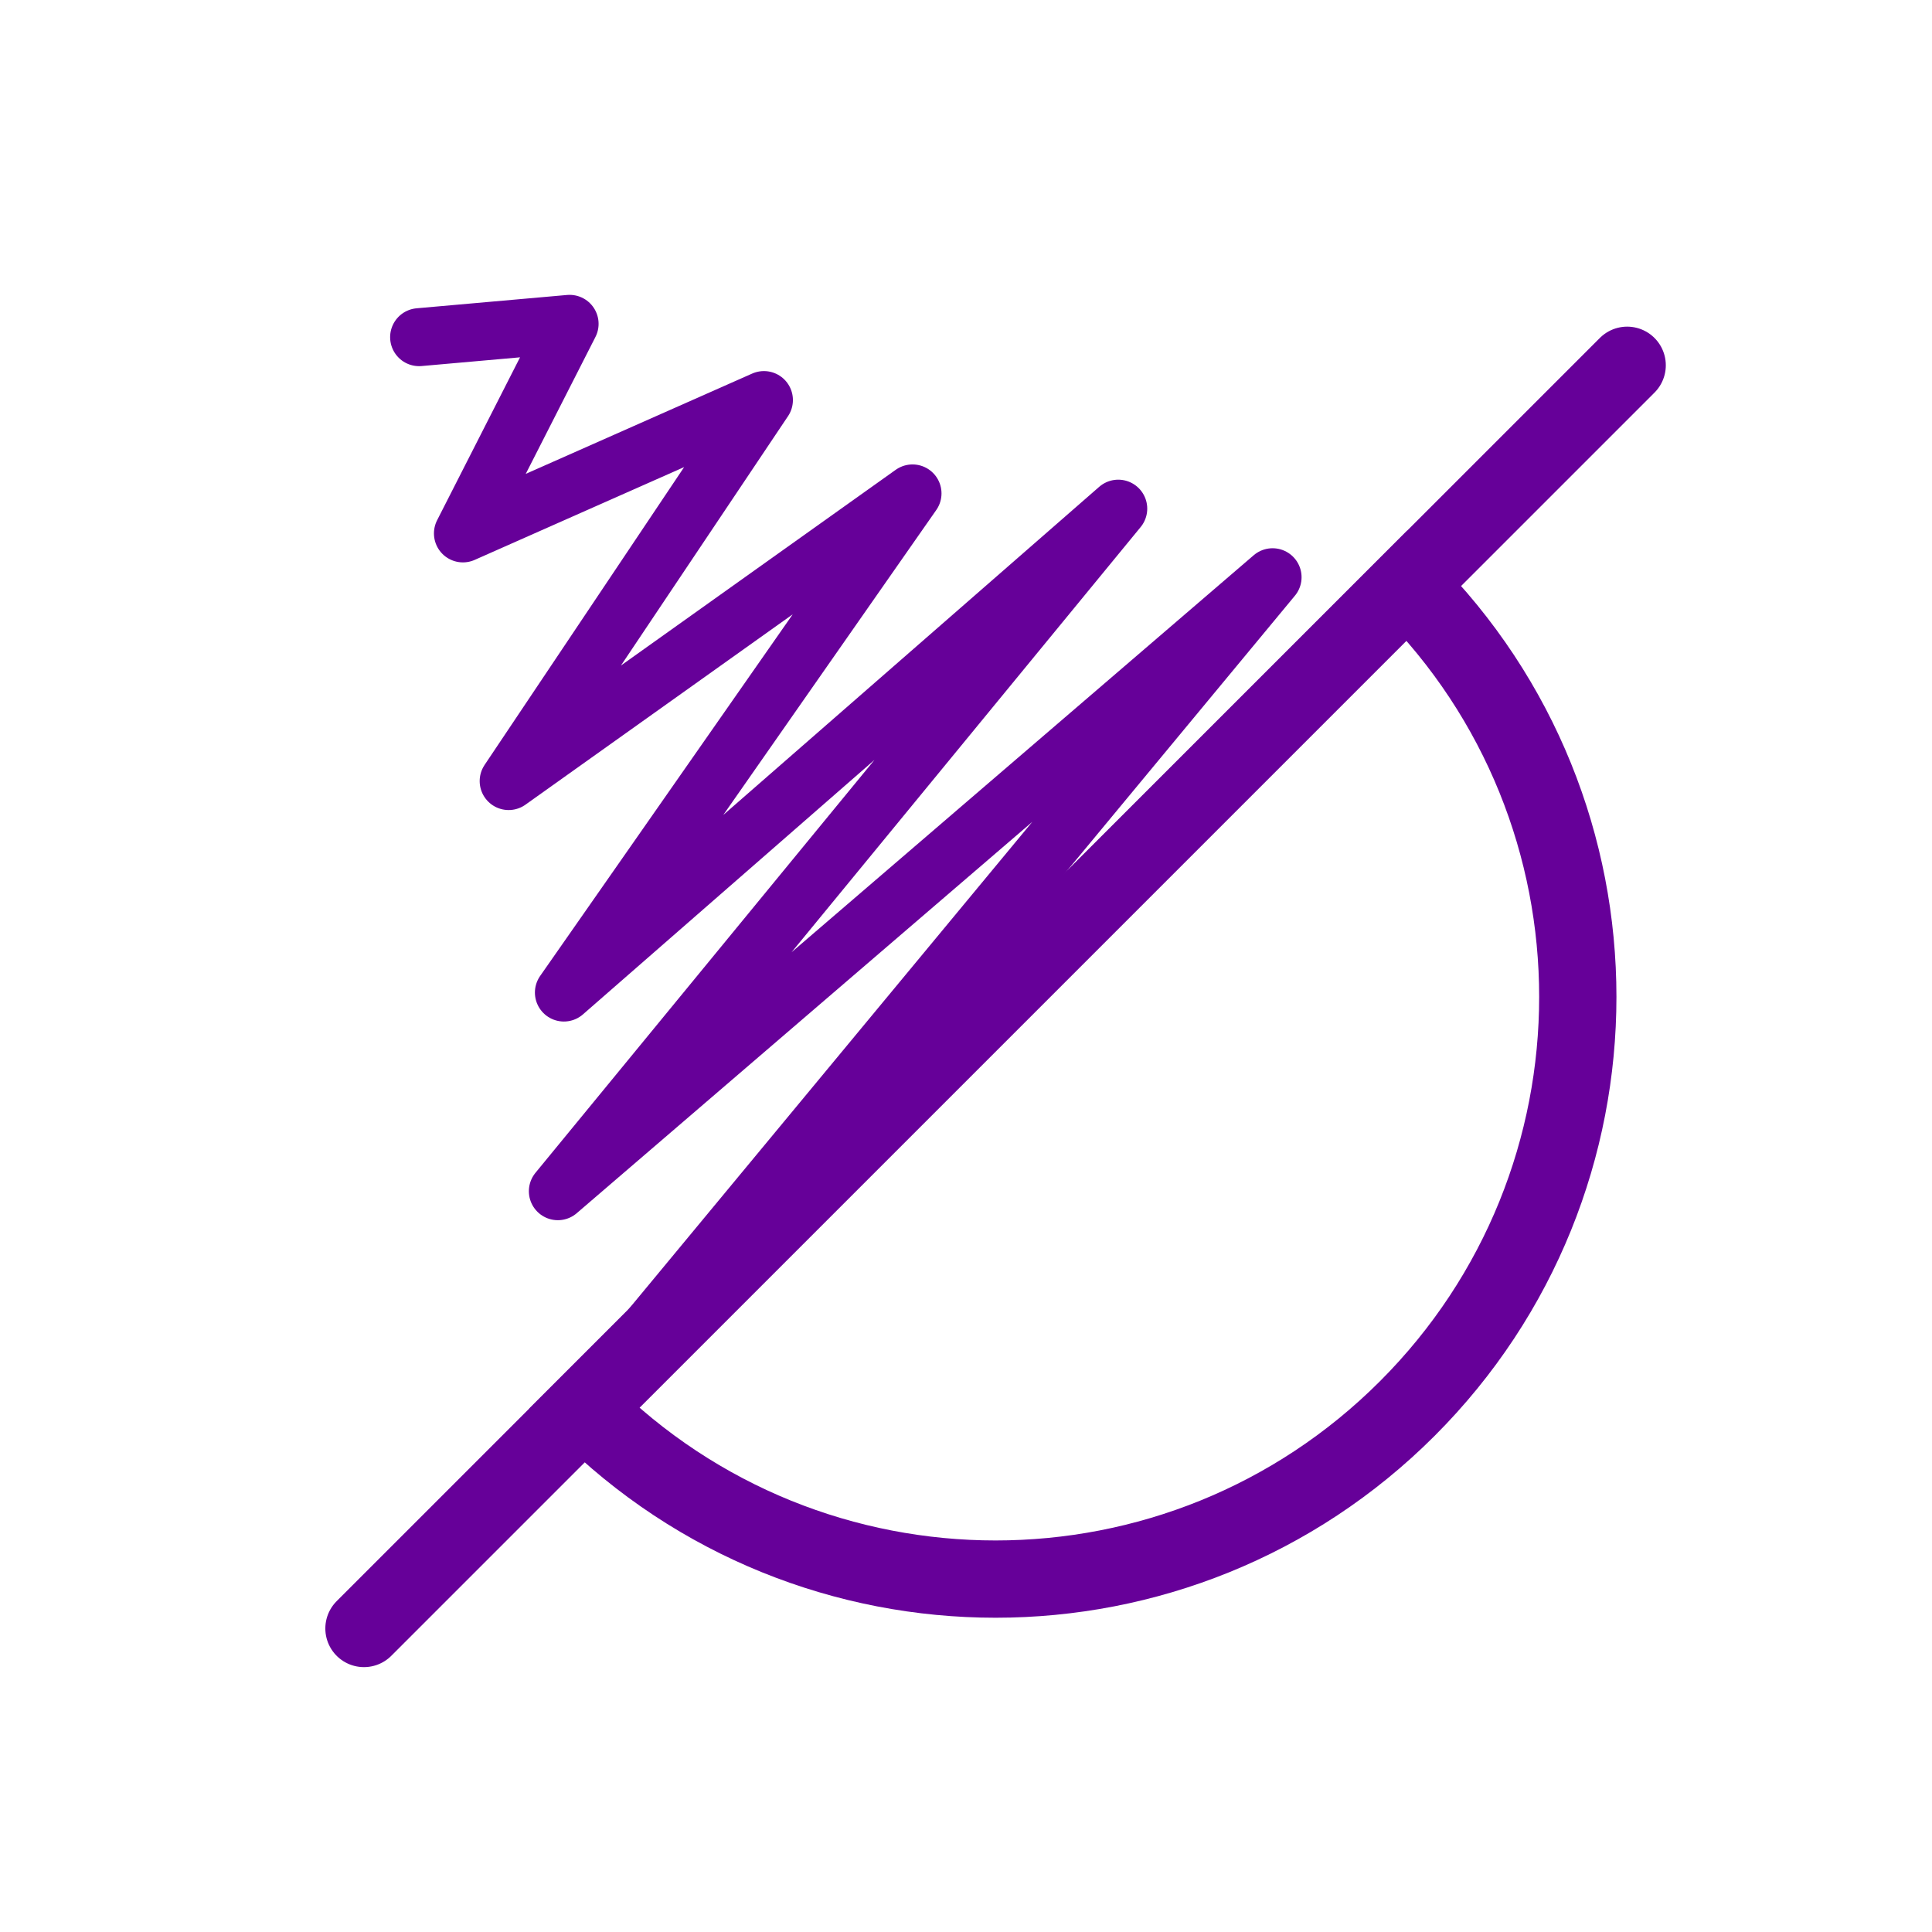 <?xml version="1.0" encoding="UTF-8" standalone="no"?>
<!-- Created with Inkscape (http://www.inkscape.org/) -->

<svg
   width="100mm"
   height="100mm"
   viewBox="0 0 100 100"
   version="1.1"
   id="svg5"
   inkscape:version="1.1 (c68e22c387, 2021-05-23)"
   sodipodi:docname="bg.svg"
   xmlns:inkscape="http://www.inkscape.org/namespaces/inkscape"
   xmlns:sodipodi="http://sodipodi.sourceforge.net/DTD/sodipodi-0.dtd"
   xmlns="http://www.w3.org/2000/svg"
   xmlns:svg="http://www.w3.org/2000/svg">
  <sodipodi:namedview
     id="namedview7"
     pagecolor="#ffffff"
     bordercolor="#666666"
     borderopacity="1.0"
     inkscape:pageshadow="2"
     inkscape:pageopacity="0.0"
     inkscape:pagecheckerboard="0"
     inkscape:document-units="mm"
     showgrid="false"
     inkscape:zoom="1.3416246"
     inkscape:cx="-7.8263325"
     inkscape:cy="147.95495"
     inkscape:window-width="1920"
     inkscape:window-height="1017"
     inkscape:window-x="1016"
     inkscape:window-y="-8"
     inkscape:window-maximized="1"
     inkscape:current-layer="layer1" />
  <defs
     id="defs2" />
  <g
     inkscape:label="Layer 1"
     inkscape:groupmode="layer"
     id="layer1">
    <path
       d="M 84.222,18.907 18.839,84.29"
       style="fill:none;fill-opacity:1;stroke:#660099;stroke-width:4;stroke-miterlimit:4;stroke-dasharray:none;stroke-opacity:1;stroke-linecap:round"
       id="path3541"
       sodipodi:nodetypes="cc" />
    <path
       style="fill:none;fill-opacity:0.121;stroke:none;stroke-width:27.734;stroke-opacity:1"
       id="path868"
       sodipodi:type="arc"
       sodipodi:cx="53.060474"
       sodipodi:cy="50.899014"
       sodipodi:rx="26.70455"
       sodipodi:ry="25.379782"
       sodipodi:start="2.7038541"
       sodipodi:end="0.97387801"
       sodipodi:arc-type="slice"
       d="M 28.874,61.657 A 26.705,25.38 0 0 1 40.474,28.515 26.705,25.38 0 0 1 75.912,37.766 26.705,25.38 0 0 1 68.071,71.89 l -15.011,-20.991 z" />
    <path
       id="path1356"
       style="fill:none;fill-opacity:1;stroke:#660099;stroke-width:4;stroke-miterlimit:4;stroke-dasharray:none;stroke-opacity:1"
       d="m 30.222,72.907 c 11.769,11.769 30.849,11.769 42.618,0 11.769,-11.769 11.769,-30.849 -10e-7,-42.618 z"
       sodipodi:nodetypes="cccc" />
    <path
       style="fill:none;stroke:#660099;stroke-width:3;stroke-linecap:round;stroke-linejoin:round;stroke-miterlimit:4;stroke-dasharray:none;stroke-opacity:1"
       d="M 30.222,72.907 65.869,29.877 28.874,61.657 57.881,26.328 29.187,51.374 47.232,25.539 26.328,40.428 39.541,20.707 l -15.58,6.902 5.522,-10.847 -7.79,0.69"
       id="path4618"
       sodipodi:nodetypes="ccccccccccc" />
  </g>
</svg>
